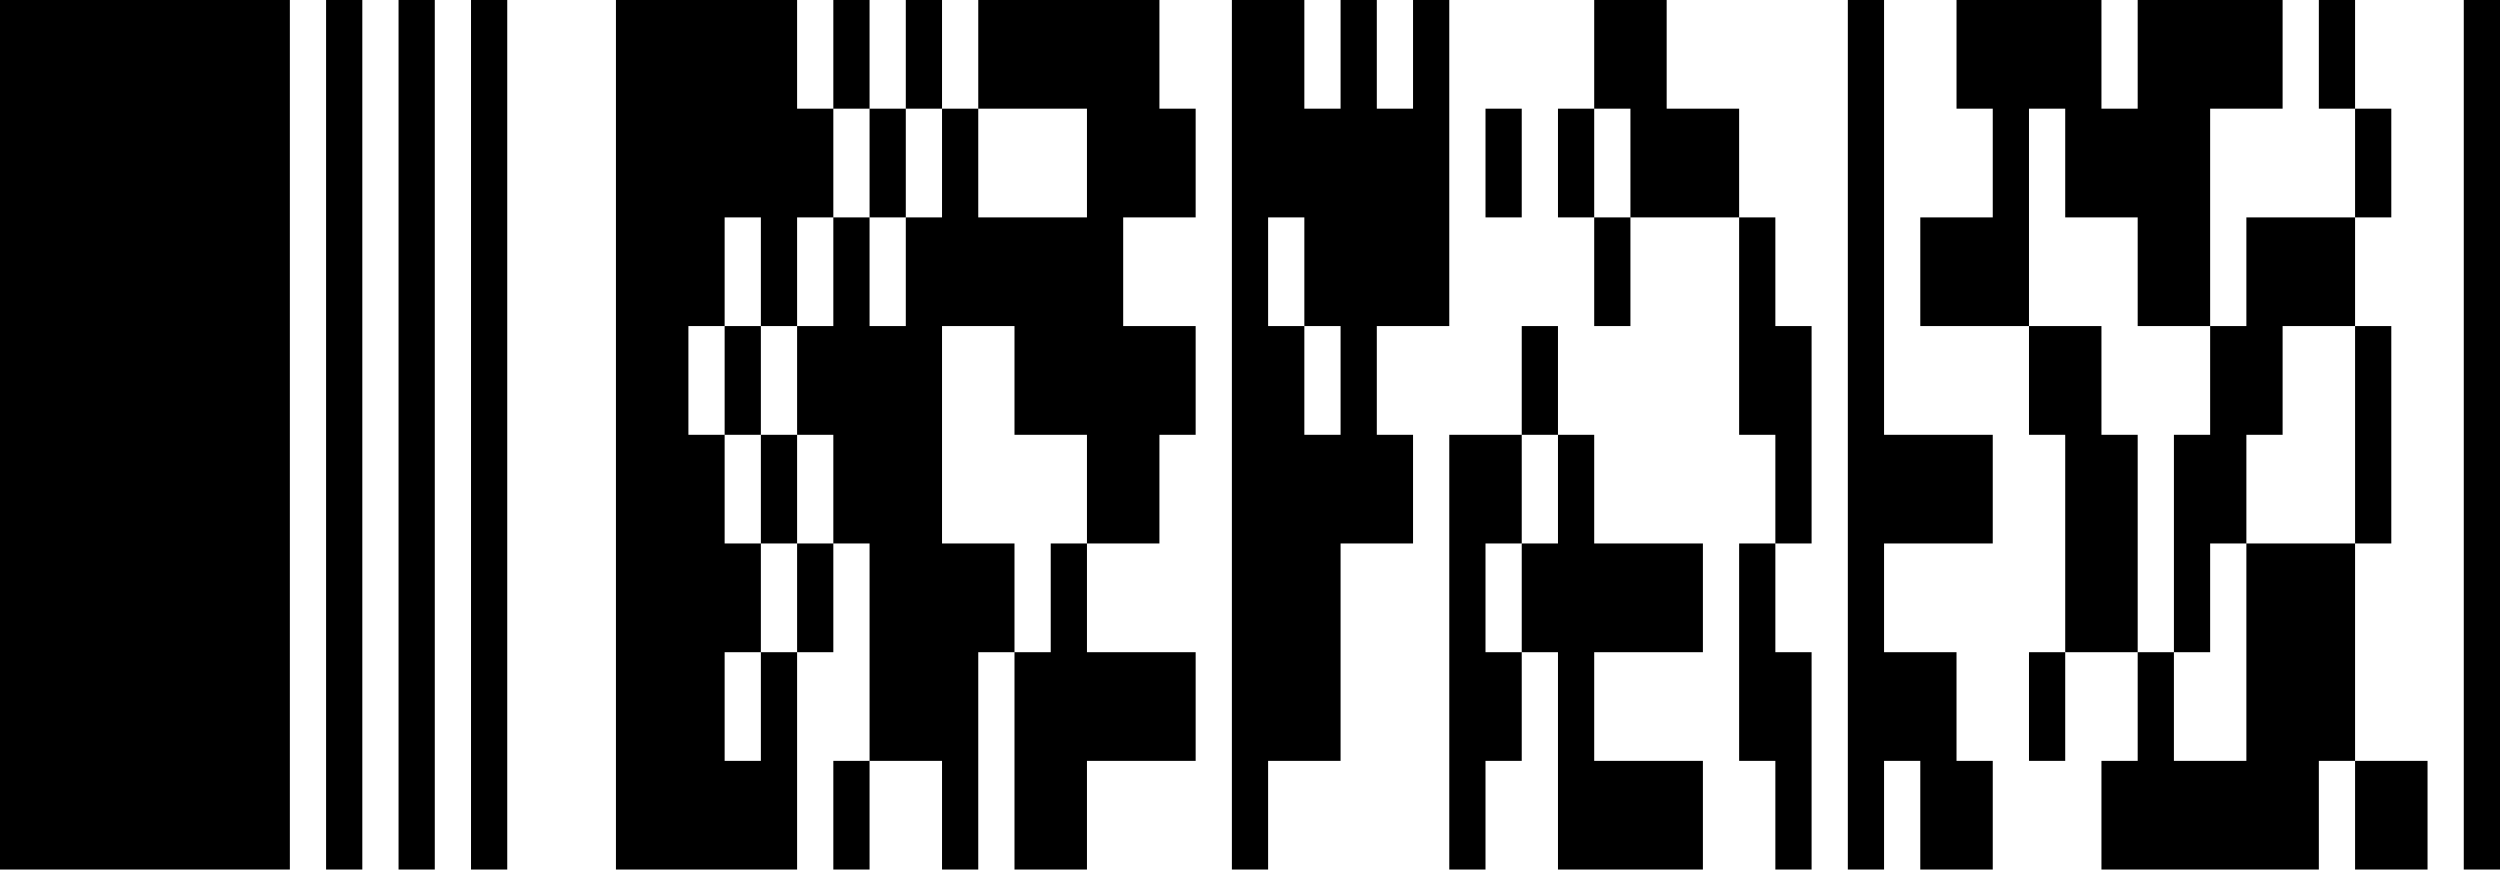<?xml version="1.0" standalone="no"?>
<!DOCTYPE svg PUBLIC "-//W3C//DTD SVG 1.1//EN" "http://www.w3.org/Graphics/SVG/1.1/DTD/svg11.dtd">
<svg width="138" height="48" version="1.1" xmlns="http://www.w3.org/2000/svg">
 <desc>Zint Generated Symbol</desc>
 <g id="barcode" fill="#000000">
  <rect x="0" y="0" width="138" height="48" fill="#FFFFFF"/>
  <path d="M0 0h16v48h-16ZM18 0h2v48h-2ZM22 0h2v48h-2ZM26 0h2v48h-2ZM34 0h10v6h-10ZM46 0h2v6h-2ZM50 0h2v6h-2ZM54 0h10v6h-10ZM68 0h4v6h-4ZM74 0h2v6h-2ZM78 0h2v6h-2ZM88 0h4v6h-4ZM102 0h2v24h-2ZM108 0h8v6h-8ZM118 0h8v6h-8ZM128 0h2v6h-2ZM136 0h2v48h-2ZM34 6h12v6h-12ZM48 6h2v6h-2ZM52 6h2v6h-2ZM60 6h6v6h-6ZM68 6h12v6h-12ZM82 6h2v6h-2ZM86 6h2v6h-2ZM90 6h6v6h-6ZM110 6h2v6h-2ZM114 6h8v6h-8ZM130 6h2v6h-2ZM34 12h6v6h-6ZM42 12h2v6h-2ZM46 12h2v6h-2ZM50 12h12v6h-12ZM68 12h2v6h-2ZM72 12h8v6h-8ZM88 12h2v6h-2ZM96 12h2v6h-2ZM106 12h6v6h-6ZM118 12h4v6h-4ZM124 12h6v6h-6ZM34 18h4v6h-4ZM40 18h2v6h-2ZM44 18h8v6h-8ZM56 18h10v6h-10ZM68 18h4v6h-4ZM74 18h2v6h-2ZM84 18h2v6h-2ZM96 18h4v6h-4ZM112 18h4v6h-4ZM122 18h4v6h-4ZM130 18h2v12h-2ZM34 24h6v6h-6ZM42 24h2v6h-2ZM46 24h6v6h-6ZM60 24h4v6h-4ZM68 24h10v6h-10ZM80 24h4v6h-4ZM86 24h2v6h-2ZM98 24h2v6h-2ZM102 24h8v6h-8ZM114 24h4v12h-4ZM120 24h4v6h-4ZM34 30h8v6h-8ZM44 30h2v6h-2ZM48 30h8v6h-8ZM58 30h2v6h-2ZM68 30h6v12h-6ZM80 30h2v6h-2ZM84 30h10v6h-10ZM96 30h2v6h-2ZM102 30h2v6h-2ZM120 30h2v6h-2ZM124 30h6v12h-6ZM34 36h6v6h-6ZM42 36h2v6h-2ZM48 36h6v6h-6ZM56 36h10v6h-10ZM80 36h4v6h-4ZM86 36h2v6h-2ZM96 36h4v6h-4ZM102 36h6v6h-6ZM112 36h2v6h-2ZM118 36h2v6h-2ZM34 42h10v6h-10ZM46 42h2v6h-2ZM52 42h2v6h-2ZM56 42h4v6h-4ZM68 42h2v6h-2ZM80 42h2v6h-2ZM86 42h8v6h-8ZM98 42h2v6h-2ZM102 42h2v6h-2ZM106 42h4v6h-4ZM116 42h12v6h-12ZM130 42h4v6h-4Z"/>
 </g>
</svg>
